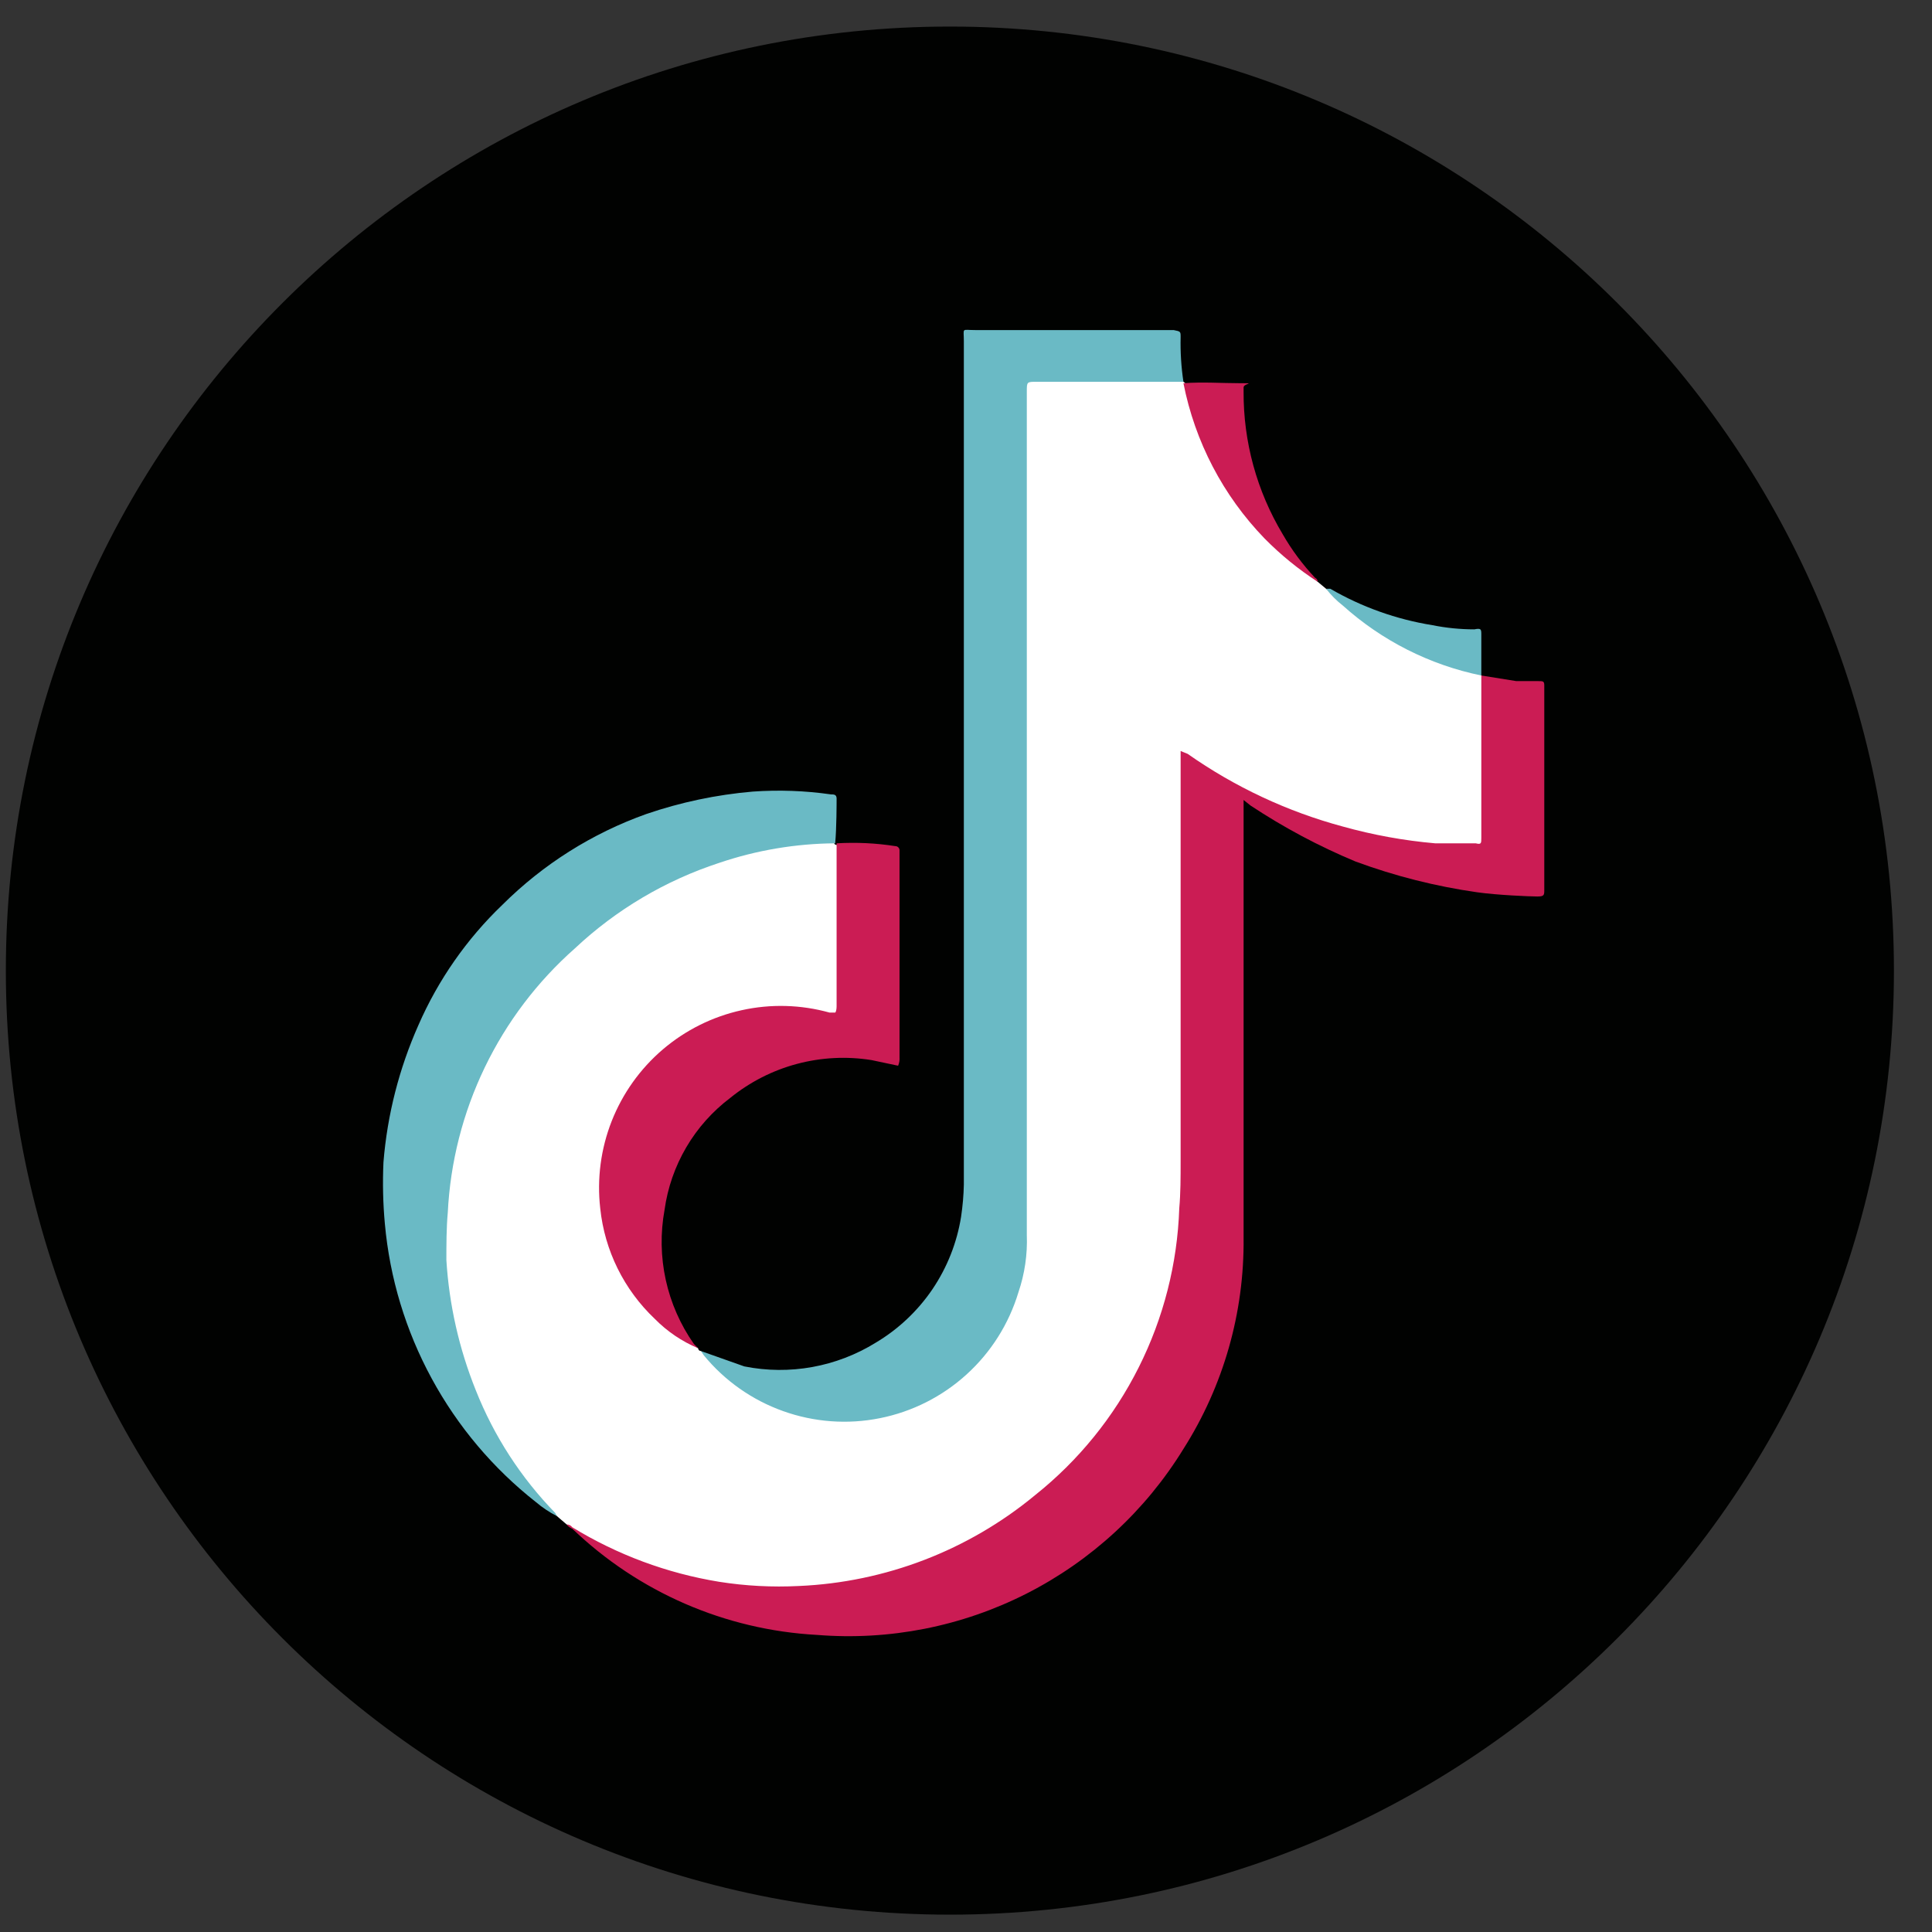 <svg width="44" height="44" viewBox="0 0 44 44" fill="none" xmlns="http://www.w3.org/2000/svg">
<rect x="0" y="0" width="44" height="44" fill="#333333" stroke="none"/>
<path d="M21.633 43.605C33.507 43.605 43.133 33.979 43.133 22.105C43.133 10.231 33.507 0.605 21.633 0.605C9.759 0.605 0.133 10.231 0.133 22.105C0.133 33.979 9.759 43.605 21.633 43.605Z" fill="#010201"/>
<path d="M15.899 30.705C15.899 30.722 15.906 30.738 15.918 30.75C15.93 30.762 15.946 30.769 15.963 30.769C16.218 30.96 16.377 31.183 16.6 31.374C17.279 31.947 18.133 32.273 19.021 32.297C20.065 32.368 21.096 32.029 21.894 31.35C22.691 30.672 23.192 29.709 23.289 28.666C23.315 28.573 23.326 28.476 23.321 28.38V9.078C23.321 8.632 23.321 8.632 23.735 8.632H26.665C26.765 8.622 26.866 8.645 26.952 8.695C27.016 8.727 27.016 8.791 27.047 8.855C27.386 10.539 28.354 12.031 29.755 13.027L30.01 13.25L30.201 13.409C30.407 13.562 30.599 13.733 30.774 13.919C31.566 14.567 32.49 15.034 33.482 15.289C33.529 15.282 33.577 15.288 33.621 15.304C33.666 15.321 33.705 15.348 33.736 15.384C33.785 15.448 33.808 15.527 33.8 15.607V19.015C33.8 19.27 33.736 19.302 33.482 19.302C32.655 19.29 31.832 19.183 31.029 18.983C29.654 18.672 28.347 18.111 27.175 17.327C27.111 17.295 27.047 17.2 26.984 17.232C26.92 17.264 26.952 17.391 26.952 17.455V27.042C26.944 29.282 26.117 31.442 24.627 33.114C23.137 34.786 21.086 35.855 18.862 36.12C17.078 36.328 15.272 36.007 13.67 35.196C13.401 35.06 13.145 34.9 12.905 34.718L12.682 34.527C12.149 34.039 11.698 33.469 11.345 32.839C10.8 31.88 10.423 30.835 10.23 29.749C10.135 29.128 10.103 28.498 10.134 27.87C10.213 26.028 10.849 24.253 11.958 22.78C13.067 21.307 14.597 20.206 16.345 19.62C17.024 19.381 17.73 19.231 18.448 19.175H18.862C18.925 19.175 18.989 19.175 19.021 19.238H19.053C19.078 19.299 19.089 19.364 19.085 19.429V22.997C19.085 23.082 19.021 23.114 18.893 23.092C18.58 23.017 18.26 22.974 17.938 22.965C17.439 22.927 16.938 23.003 16.473 23.188C14.88 23.761 13.925 24.908 13.733 26.564C13.542 28.221 14.18 29.526 15.549 30.482L15.899 30.705Z" fill="white"/>
<path d="M12.905 34.718C12.93 34.718 12.954 34.724 12.977 34.735C12.999 34.746 13.018 34.762 13.033 34.782C14.057 35.409 15.193 35.831 16.377 36.024C16.977 36.119 17.586 36.151 18.193 36.12C20.165 36.035 22.055 35.308 23.576 34.049C24.562 33.263 25.366 32.272 25.932 31.144C26.499 30.017 26.814 28.78 26.857 27.52C26.888 27.169 26.888 26.819 26.888 26.437V17.104L27.047 17.168C28.12 17.922 29.317 18.483 30.583 18.824C31.271 19.016 31.974 19.144 32.685 19.206H33.609C33.736 19.238 33.736 19.206 33.736 19.079L33.736 15.384L34.533 15.512H35.042C35.138 15.512 35.17 15.512 35.17 15.607V20.258C35.17 20.385 35.17 20.417 35.011 20.417C34.851 20.417 34.087 20.385 33.641 20.321C32.695 20.186 31.766 19.951 30.87 19.62C30.035 19.272 29.235 18.845 28.481 18.346L28.322 18.219V28.189C28.34 29.891 27.865 31.561 26.952 32.998C26.087 34.406 24.85 35.546 23.377 36.294C21.904 37.042 20.253 37.367 18.607 37.234C16.519 37.121 14.541 36.262 13.033 34.814C12.981 34.796 12.937 34.763 12.905 34.718Z" fill="#CB1C54"/>
<path d="M26.952 8.695L23.608 8.695C23.385 8.695 23.385 8.695 23.385 8.918V28.125C23.402 28.568 23.337 29.011 23.194 29.431C22.977 30.15 22.57 30.796 22.014 31.301C21.459 31.806 20.776 32.151 20.04 32.298C19.304 32.446 18.542 32.39 17.835 32.137C17.128 31.885 16.503 31.445 16.027 30.864L15.963 30.769L16.951 31.119C17.981 31.325 19.052 31.131 19.945 30.578C20.459 30.272 20.9 29.856 21.236 29.361C21.571 28.865 21.794 28.302 21.888 27.711C21.924 27.468 21.946 27.224 21.951 26.978V7.772C21.951 7.453 21.888 7.517 22.206 7.517H26.729C26.888 7.549 26.888 7.549 26.888 7.676C26.88 8.017 26.901 8.358 26.952 8.695Z" fill="#6ABAC5"/>
<path d="M19.021 19.206C18.122 19.212 17.229 19.363 16.377 19.652C15.155 20.052 14.035 20.715 13.097 21.595C12.236 22.355 11.537 23.278 11.039 24.312C10.541 25.346 10.255 26.469 10.198 27.615C10.166 27.966 10.166 28.348 10.166 28.698C10.229 29.715 10.455 30.715 10.835 31.66C11.249 32.706 11.866 33.658 12.651 34.463C12.651 34.495 12.682 34.495 12.682 34.527C12.511 34.44 12.351 34.333 12.205 34.209C11.23 33.442 10.422 32.484 9.831 31.394C9.239 30.304 8.876 29.105 8.765 27.87C8.722 27.404 8.712 26.936 8.733 26.469C8.82 25.391 9.09 24.335 9.529 23.347C9.979 22.317 10.628 21.386 11.44 20.608C12.367 19.684 13.488 18.977 14.721 18.538C15.504 18.27 16.317 18.099 17.142 18.028C17.737 17.986 18.335 18.007 18.925 18.092C18.989 18.092 19.053 18.092 19.053 18.187C19.053 18.283 19.053 18.856 19.021 19.206Z" fill="#6ABAC5"/>
<path d="M15.899 30.705C15.529 30.55 15.194 30.322 14.912 30.036C14.211 29.372 13.77 28.48 13.67 27.52C13.593 26.846 13.683 26.163 13.931 25.532C14.18 24.901 14.579 24.341 15.095 23.9C15.611 23.46 16.227 23.153 16.89 23.007C17.552 22.86 18.24 22.879 18.893 23.061H19.021C19.053 23.029 19.053 22.933 19.053 22.901V19.206C19.5 19.18 19.948 19.201 20.39 19.27C20.403 19.27 20.416 19.273 20.427 19.277C20.439 19.282 20.449 19.289 20.458 19.298C20.467 19.307 20.474 19.317 20.479 19.329C20.484 19.341 20.486 19.353 20.486 19.366V24.08C20.491 24.145 20.48 24.211 20.454 24.271L19.849 24.143C19.282 24.052 18.703 24.082 18.149 24.23C17.594 24.378 17.078 24.642 16.632 25.003C16.227 25.309 15.886 25.691 15.63 26.128C15.373 26.566 15.205 27.049 15.135 27.552C15.038 28.08 15.047 28.623 15.162 29.148C15.277 29.673 15.495 30.17 15.804 30.609L15.899 30.705Z" fill="#CB1C54"/>
<path d="M30.01 13.25C29.571 12.966 29.166 12.635 28.799 12.263C27.855 11.287 27.214 10.059 26.952 8.727C27.398 8.695 27.812 8.727 28.226 8.727C28.64 8.727 28.322 8.727 28.322 8.823V8.918C28.316 10.062 28.624 11.186 29.213 12.167C29.418 12.524 29.664 12.855 29.946 13.155C29.946 13.155 30.01 13.186 30.01 13.25Z" fill="#CB1C54"/>
<path d="M33.736 15.384C32.563 15.143 31.474 14.593 30.583 13.792C30.44 13.681 30.312 13.552 30.201 13.409L30.297 13.409C31.014 13.825 31.802 14.106 32.622 14.238C32.936 14.301 33.256 14.333 33.577 14.333C33.736 14.301 33.736 14.333 33.736 14.46L33.736 15.384Z" fill="#6ABAC5"/>
</svg>
